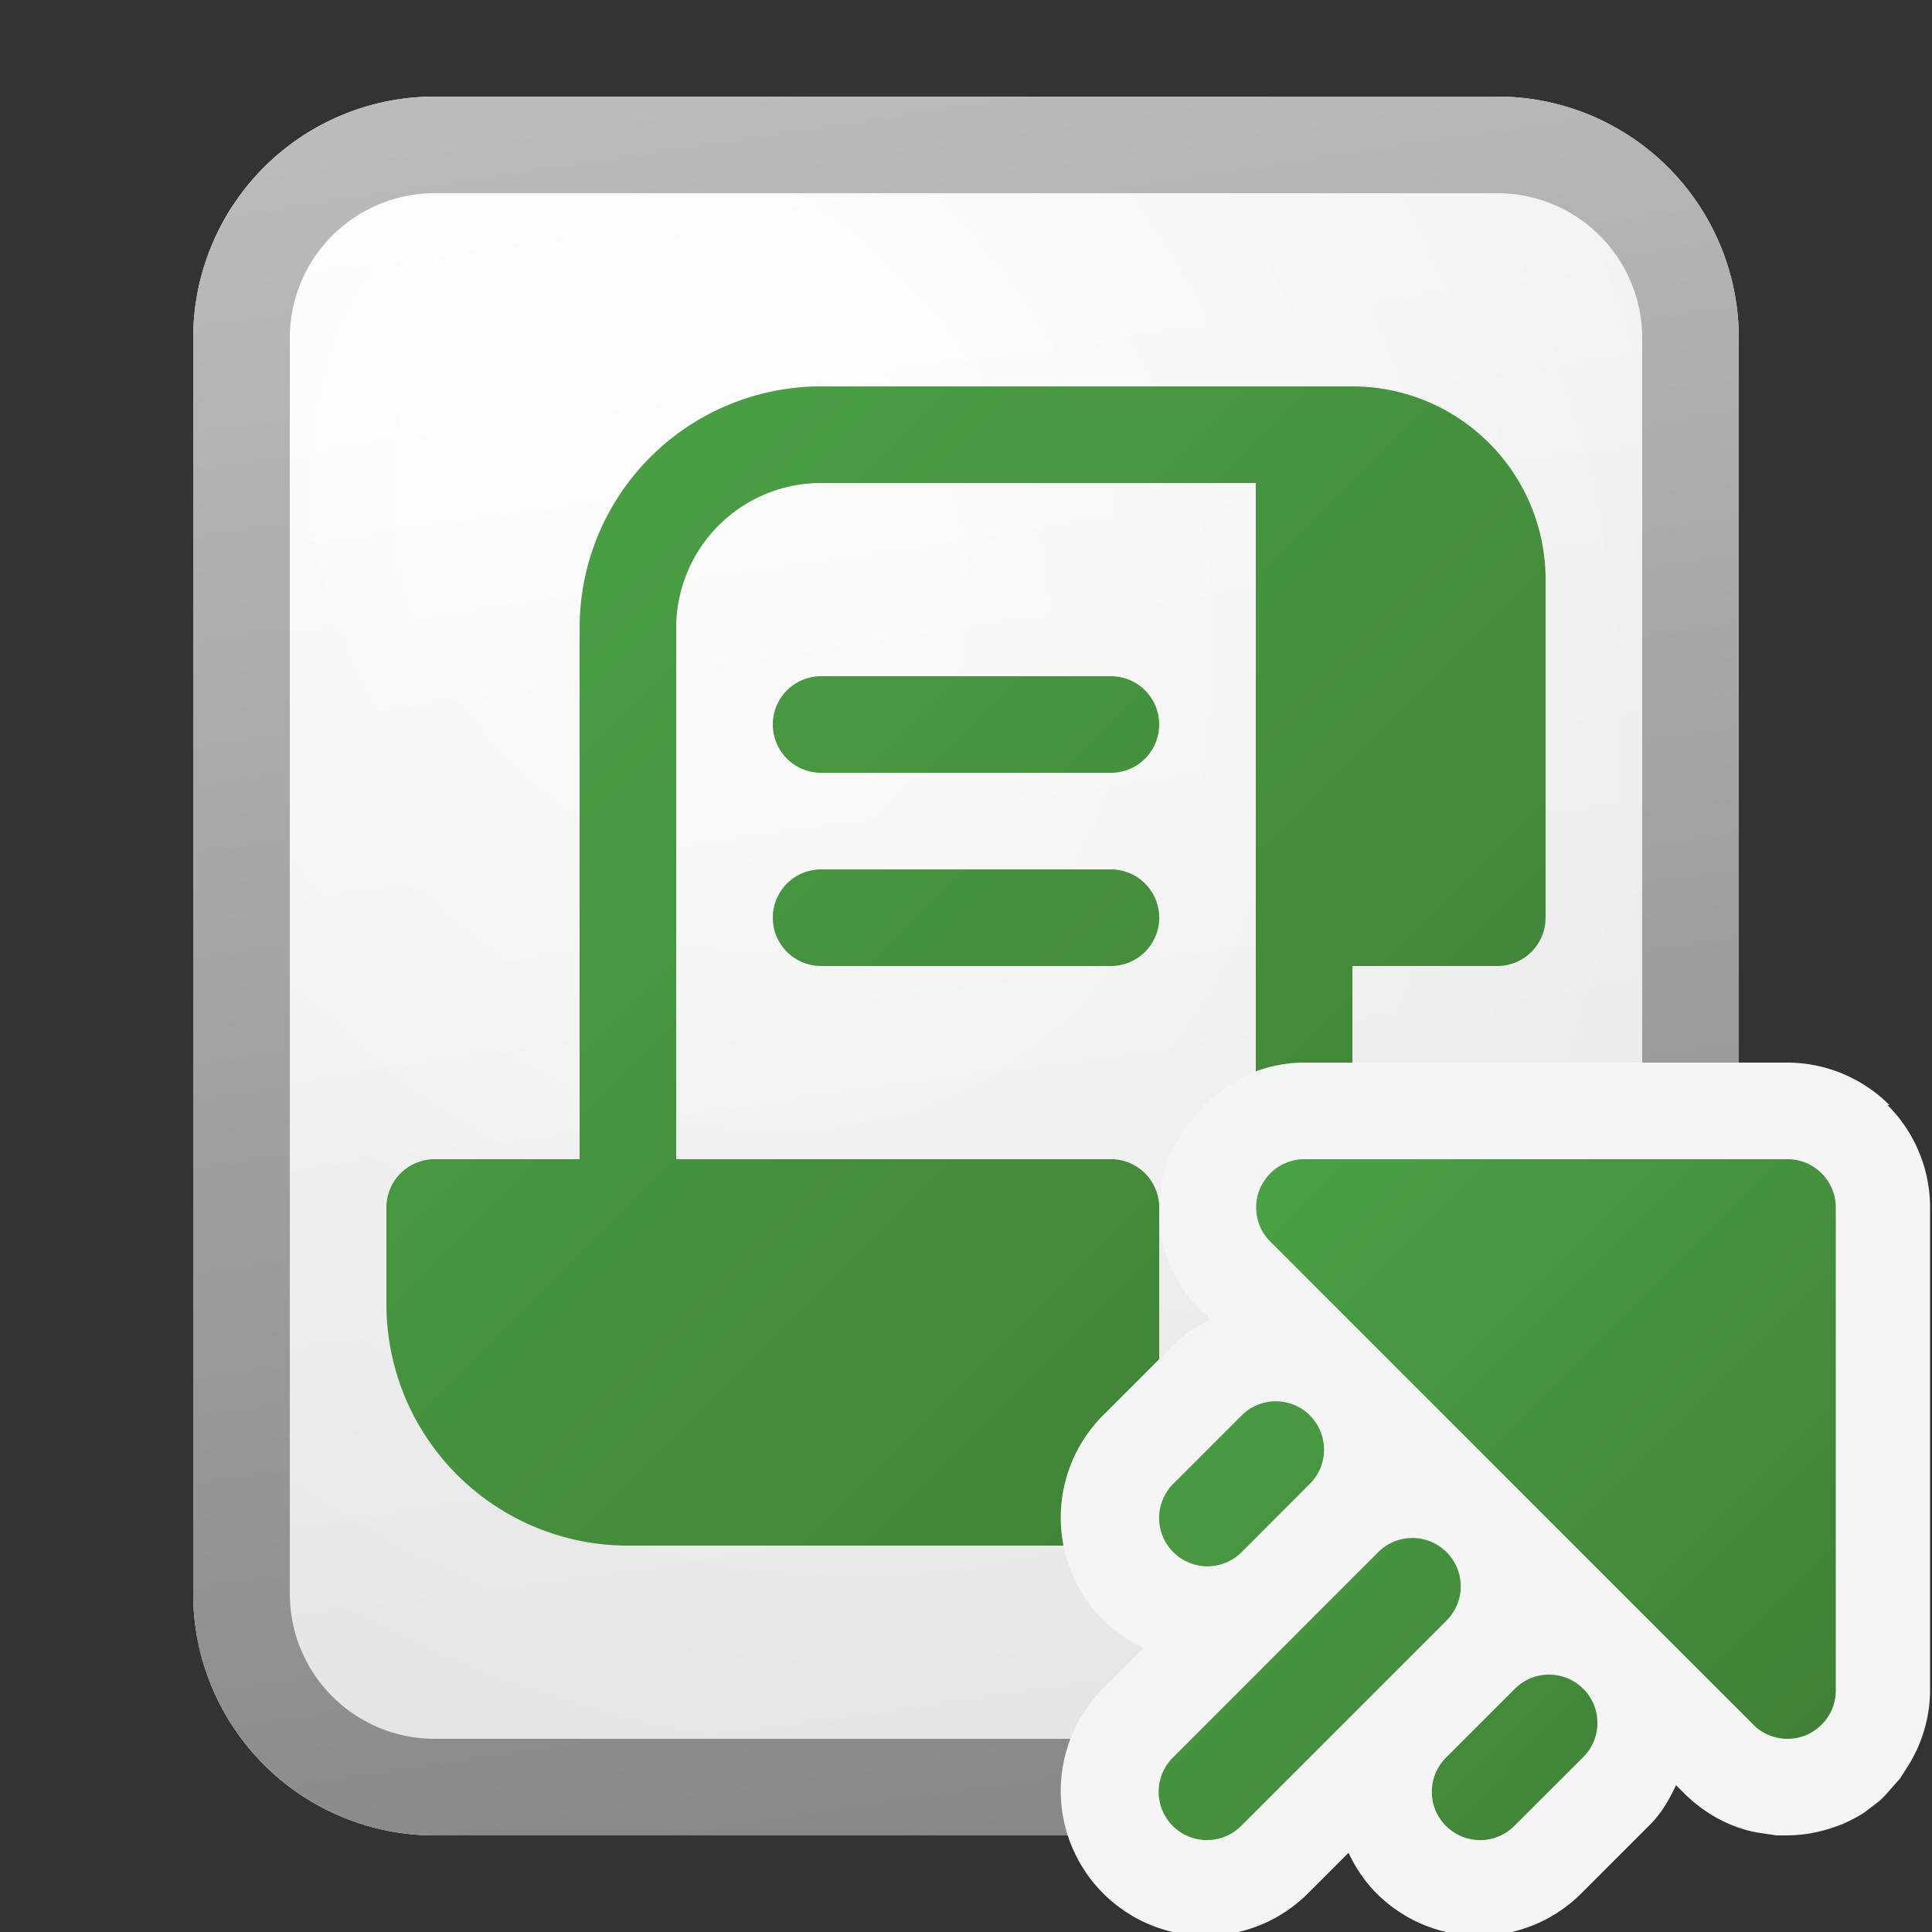 <svg xmlns="http://www.w3.org/2000/svg" width="20" height="20" fill="currentColor"><rect width="100%" height="100%" fill="#333333" stroke="none"/><g clip-path="url(#icon-4b0c640b081a5a2c__icon-62461347fe257a7a__icon-f5bad6b9__a)"><path fill="url(#icon-1ae5476973c282b7__icon-3e9583edd7c2f47d__icon-f5bad6b9__b)" d="M2 3.5A2.5 2.5 0 0 1 4.5 1h11A2.5 2.5 0 0 1 18 3.5v13a2.5 2.5 0 0 1-2.5 2.5h-11A2.5 2.5 0 0 1 2 16.5v-13Z"/><path fill="url(#icon-d0e0897f715220a6__icon-439f84e34f833017__icon-f5bad6b9__c)" fill-opacity=".2" d="M2 3.5A2.5 2.5 0 0 1 4.5 1h11A2.5 2.5 0 0 1 18 3.5v13a2.5 2.5 0 0 1-2.5 2.5h-11A2.5 2.5 0 0 1 2 16.5v-13Z"/><path fill="url(#icon-b6a13dbf7d6aa01e__icon-a814560292765439__icon-f5bad6b9__d)" fill-rule="evenodd" d="M15.5 2h-11A1.5 1.5 0 0 0 3 3.5v13A1.5 1.5 0 0 0 4.5 18h11a1.5 1.5 0 0 0 1.5-1.5v-13A1.5 1.5 0 0 0 15.5 2Zm-11-1A2.5 2.5 0 0 0 2 3.5v13A2.5 2.5 0 0 0 4.5 19h11a2.5 2.5 0 0 0 2.5-2.5v-13A2.5 2.5 0 0 0 15.5 1h-11Z" clip-rule="evenodd"/><path fill="url(#icon-e7a37198d0dc16ae__icon-b2aa70435704c96c__icon-f5bad6b9__e)" fill-rule="evenodd" d="M8.5 5A1.5 1.5 0 0 0 7 6.5V12h4.5a.5.5 0 0 1 .5.5v2a.5.5 0 0 0 1 0V5H8.5ZM13 4H8.5A2.5 2.5 0 0 0 6 6.5V12H4.5a.5.5 0 0 0-.5.5v1A2.5 2.5 0 0 0 6.5 16h5.945v-.001L12.5 16a1.5 1.5 0 0 0 1.5-1.5V10h1.5a.5.5 0 0 0 .5-.5V6a2 2 0 0 0-2-2h-1ZM8 7.5a.5.5 0 0 1 .5-.5h3a.5.5 0 0 1 0 1h-3a.5.5 0 0 1-.5-.5ZM8.5 9a.5.5 0 0 0 0 1h3a.5.5 0 0 0 0-1h-3Z" clip-rule="evenodd"/><path fill="#F5F5F5" d="M19.56 11.44c-.28-.28-.66-.44-1.06-.44h-5c-.19 0-.38.04-.55.11l-.14.07-.13.08c-.15.1-.28.23-.44.46l-.04.07-.08.14c-.03.07-.05.13-.07.2l-.03.12v.06c-.03.16-.02.32 0 .49.06.29.2.56.41.76l.1.1c-.15.07-.28.16-.4.28l-.71.71a1.499 1.499 0 0 0 0 2.12c.12.12.27.22.42.29l-.42.42a1.499 1.499 0 1 0 2.12 2.12l.42-.42c.07.15.17.3.29.42a1.499 1.499 0 0 0 2.12 0l.71-.71c.12-.12.2-.26.27-.41l.08.08c.21.21.48.36.76.41l.2.03h.1c.2 0 .39-.04.59-.12.11-.05.2-.1.25-.14l.13-.1.06-.06.15-.17.05-.08c.17-.25.26-.54.26-.84V12.5c0-.4-.16-.78-.44-1.06h.02Z"/><path fill="url(#icon-aebb1030855d3e78__icon-2db8c9a857e82f4e__icon-f5bad6b9__f)" d="M13.504 12h5a.5.5 0 0 1 .5.5v5a.5.5 0 0 1-.084.278l-.016.022a.519.519 0 0 1-.208.162.5.5 0 0 1-.545-.108l-5-5a.498.498 0 0 1-.077-.609l.01-.015.014-.022a.499.499 0 0 1 .406-.208Z"/><path fill="url(#icon-f536910e05a80bdc__icon-9600ade0d0d228f6__icon-f5bad6b9__g)" d="M13.56 14.653a.5.5 0 0 1 0 .707l-.707.708a.5.5 0 0 1-.707-.708l.707-.707a.5.5 0 0 1 .708 0Z"/><path fill="url(#icon-08978410a2a02110__icon-e056b3802c1e111f__icon-f5bad6b9__h)" d="M16.39 17.482a.5.5 0 0 1 0 .707l-.708.707a.5.5 0 1 1-.707-.707l.707-.707a.5.5 0 0 1 .707 0Z"/><path fill="url(#icon-22d7b17c368ef127__icon-a2651aa2720fe2be__icon-f5bad6b9__i)" d="M14.975 16.068a.5.5 0 0 1 0 .707l-2.121 2.121a.5.5 0 1 1-.707-.707l2.12-2.121a.5.5 0 0 1 .708 0Z"/></g><defs><linearGradient id="icon-1ae5476973c282b7__icon-3e9583edd7c2f47d__icon-f5bad6b9__b" x1="6.444" x2="8.996" y1="1" y2="19.141" gradientUnits="userSpaceOnUse"><stop stop-color="#fff"/><stop offset="1" stop-color="#EBEBEB"/></linearGradient><linearGradient id="icon-b6a13dbf7d6aa01e__icon-a814560292765439__icon-f5bad6b9__d" x1="7.167" x2="9.881" y1="1" y2="19.093" gradientUnits="userSpaceOnUse"><stop stop-color="#BBB"/><stop offset="1" stop-color="#888"/></linearGradient><linearGradient id="icon-e7a37198d0dc16ae__icon-b2aa70435704c96c__icon-f5bad6b9__e" x1="4" x2="16" y1="4" y2="16" gradientUnits="userSpaceOnUse"><stop stop-color="#4BA446"/><stop offset="1" stop-color="#3F7D35"/></linearGradient><linearGradient id="icon-aebb1030855d3e78__icon-2db8c9a857e82f4e__icon-f5bad6b9__f" x1="12" x2="19.042" y1="12" y2="19.004" gradientUnits="userSpaceOnUse"><stop stop-color="#4BA446"/><stop offset="1" stop-color="#3F7D35"/></linearGradient><linearGradient id="icon-f536910e05a80bdc__icon-9600ade0d0d228f6__icon-f5bad6b9__g" x1="12" x2="19.042" y1="12" y2="19.004" gradientUnits="userSpaceOnUse"><stop stop-color="#4BA446"/><stop offset="1" stop-color="#3F7D35"/></linearGradient><linearGradient id="icon-08978410a2a02110__icon-e056b3802c1e111f__icon-f5bad6b9__h" x1="12" x2="19.042" y1="12" y2="19.004" gradientUnits="userSpaceOnUse"><stop stop-color="#4BA446"/><stop offset="1" stop-color="#3F7D35"/></linearGradient><linearGradient id="icon-22d7b17c368ef127__icon-a2651aa2720fe2be__icon-f5bad6b9__i" x1="12" x2="19.042" y1="12" y2="19.004" gradientUnits="userSpaceOnUse"><stop stop-color="#4BA446"/><stop offset="1" stop-color="#3F7D35"/></linearGradient><radialGradient id="icon-d0e0897f715220a6__icon-439f84e34f833017__icon-f5bad6b9__c" cx="0" cy="0" r="1" gradientTransform="rotate(59.349 -1.435 9.084) scale(16.564 13.621)" gradientUnits="userSpaceOnUse"><stop offset=".177" stop-color="#fff"/><stop offset="1" stop-color="#B8B8B8"/></radialGradient><clipPath id="icon-4b0c640b081a5a2c__icon-62461347fe257a7a__icon-f5bad6b9__a"><path fill="#fff" d="M0 0h20v20H0z"/></clipPath></defs></svg>